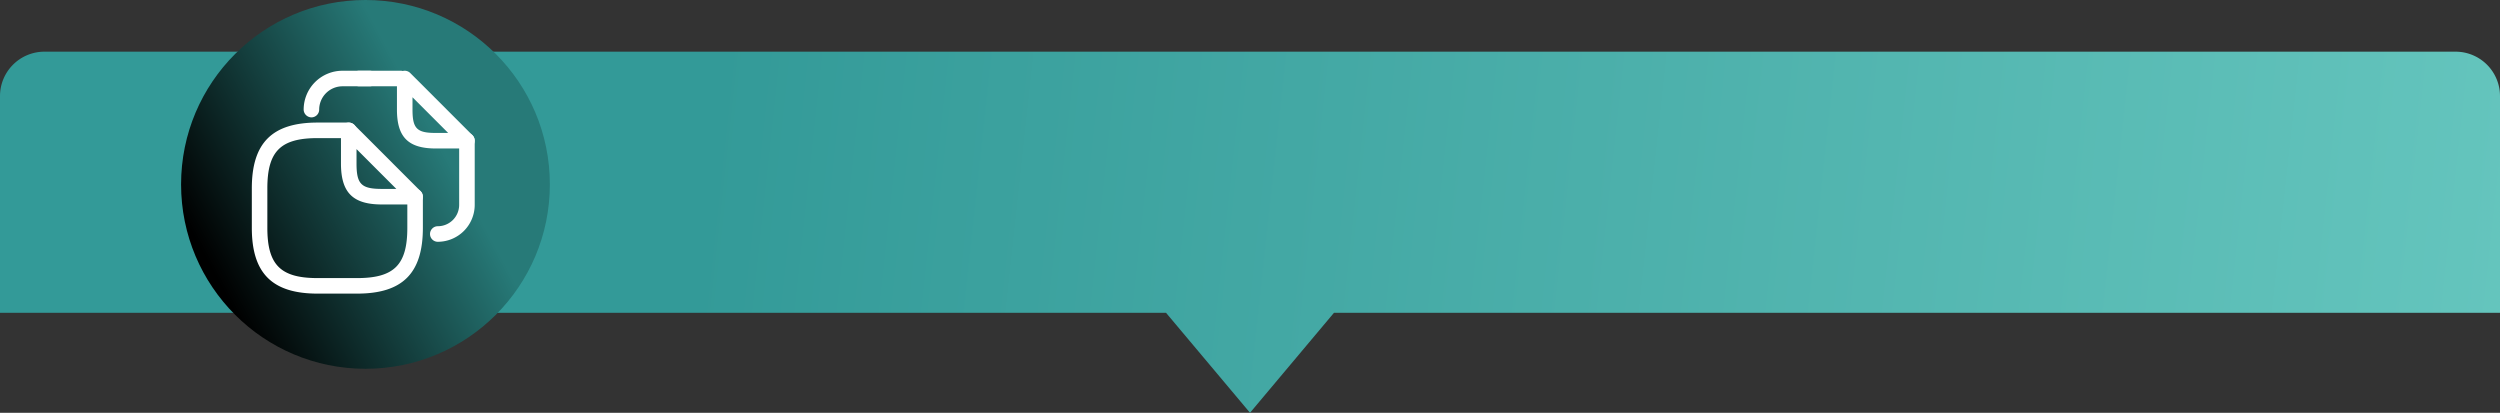 <svg xmlns="http://www.w3.org/2000/svg" xmlns:xlink="http://www.w3.org/1999/xlink" viewBox="0 0 1260.23 208.08"><rect x="0" y="0" width="1260.23" height="208.08" fill="#333333" stroke="none"/><defs><style>.a{fill-rule:evenodd;fill:url(#a);}.b{fill:url(#b);}.c{fill:#fff;}</style><linearGradient id="a" x1="233.35" y1="786.7" x2="1620.11" y2="636.7" gradientTransform="matrix(1, 0, 0, -1, 0, 843.45)" gradientUnits="userSpaceOnUse"><stop offset="0.09" stop-color="#339a98"/><stop offset="1" stop-color="#78d6cc"/></linearGradient><linearGradient id="b" x1="222.64" y1="764.22" x2="107.3" y2="701.51" gradientTransform="matrix(1, 0, 0, -1, -0.77, 836.71)" gradientUnits="userSpaceOnUse"><stop offset="0" stop-color="#277a78"/><stop offset="1"/></linearGradient></defs><path class="a" d="M23.18,32.79A22.4,22.4,0,0,0,.77,55.19V164.41H588.55l42.34,50.41,42.33-50.41H1261V55.19a22.4,22.4,0,0,0-22.4-22.4Z" transform="translate(-0.77 -6.74)"/><circle class="b" cx="184.23" cy="92.95" r="92.95"/><path class="c" d="M180.75,154.75H160.89c-22.94,0-33.18-10.24-33.18-33.18V101.71c0-22.94,10.24-33.19,33.18-33.19h15.68a3.92,3.92,0,1,1,0,7.84H160.89c-18.71,0-25.35,6.64-25.35,25.35v19.86c0,18.71,6.64,25.35,25.35,25.35h19.86c18.71,0,25.35-6.64,25.35-25.35V105.89a3.92,3.92,0,1,1,7.84,0v15.68C213.94,144.51,203.69,154.75,180.75,154.75Z" transform="translate(-0.77 -6.74)"/><path class="c" d="M210,109.81H193.29c-14.68,0-20.64-6-20.64-20.64V72.44a3.86,3.86,0,0,1,2.4-3.6,4,4,0,0,1,4.29.83l33.45,33.45a4,4,0,0,1,.83,4.29A3.87,3.87,0,0,1,210,109.81ZM180.49,81.9v7.27c0,10.4,2.4,12.8,12.8,12.8h7.27Z" transform="translate(-0.77 -6.74)"/><path class="c" d="M202.7,50.23H181.8a3.92,3.92,0,0,1,0-7.84h20.9a3.92,3.92,0,1,1,0,7.84Z" transform="translate(-0.77 -6.74)"/><path class="c" d="M157.76,65.91A4,4,0,0,1,153.84,62a19.6,19.6,0,0,1,19.59-19.6h13.7a3.92,3.92,0,1,1,0,7.84h-13.7A11.78,11.78,0,0,0,161.67,62,3.94,3.94,0,0,1,157.76,65.91Z" transform="translate(-0.77 -6.74)"/><path class="c" d="M221.46,128.62a3.92,3.92,0,0,1,0-7.84A10.78,10.78,0,0,0,232.23,110V77.67a3.92,3.92,0,1,1,7.84,0V110A18.64,18.64,0,0,1,221.46,128.62Z" transform="translate(-0.77 -6.74)"/><path class="c" d="M236.15,81.59H220.47c-13.9,0-19.6-5.7-19.6-19.6V46.31a3.85,3.85,0,0,1,2.41-3.6,3.93,3.93,0,0,1,4.28.83L238.92,74.9a3.92,3.92,0,0,1,.83,4.28A3.85,3.85,0,0,1,236.15,81.59ZM208.71,55.77V62c0,9.56,2.2,11.76,11.76,11.76h6.22Z" transform="translate(-0.77 -6.74)"/></svg>